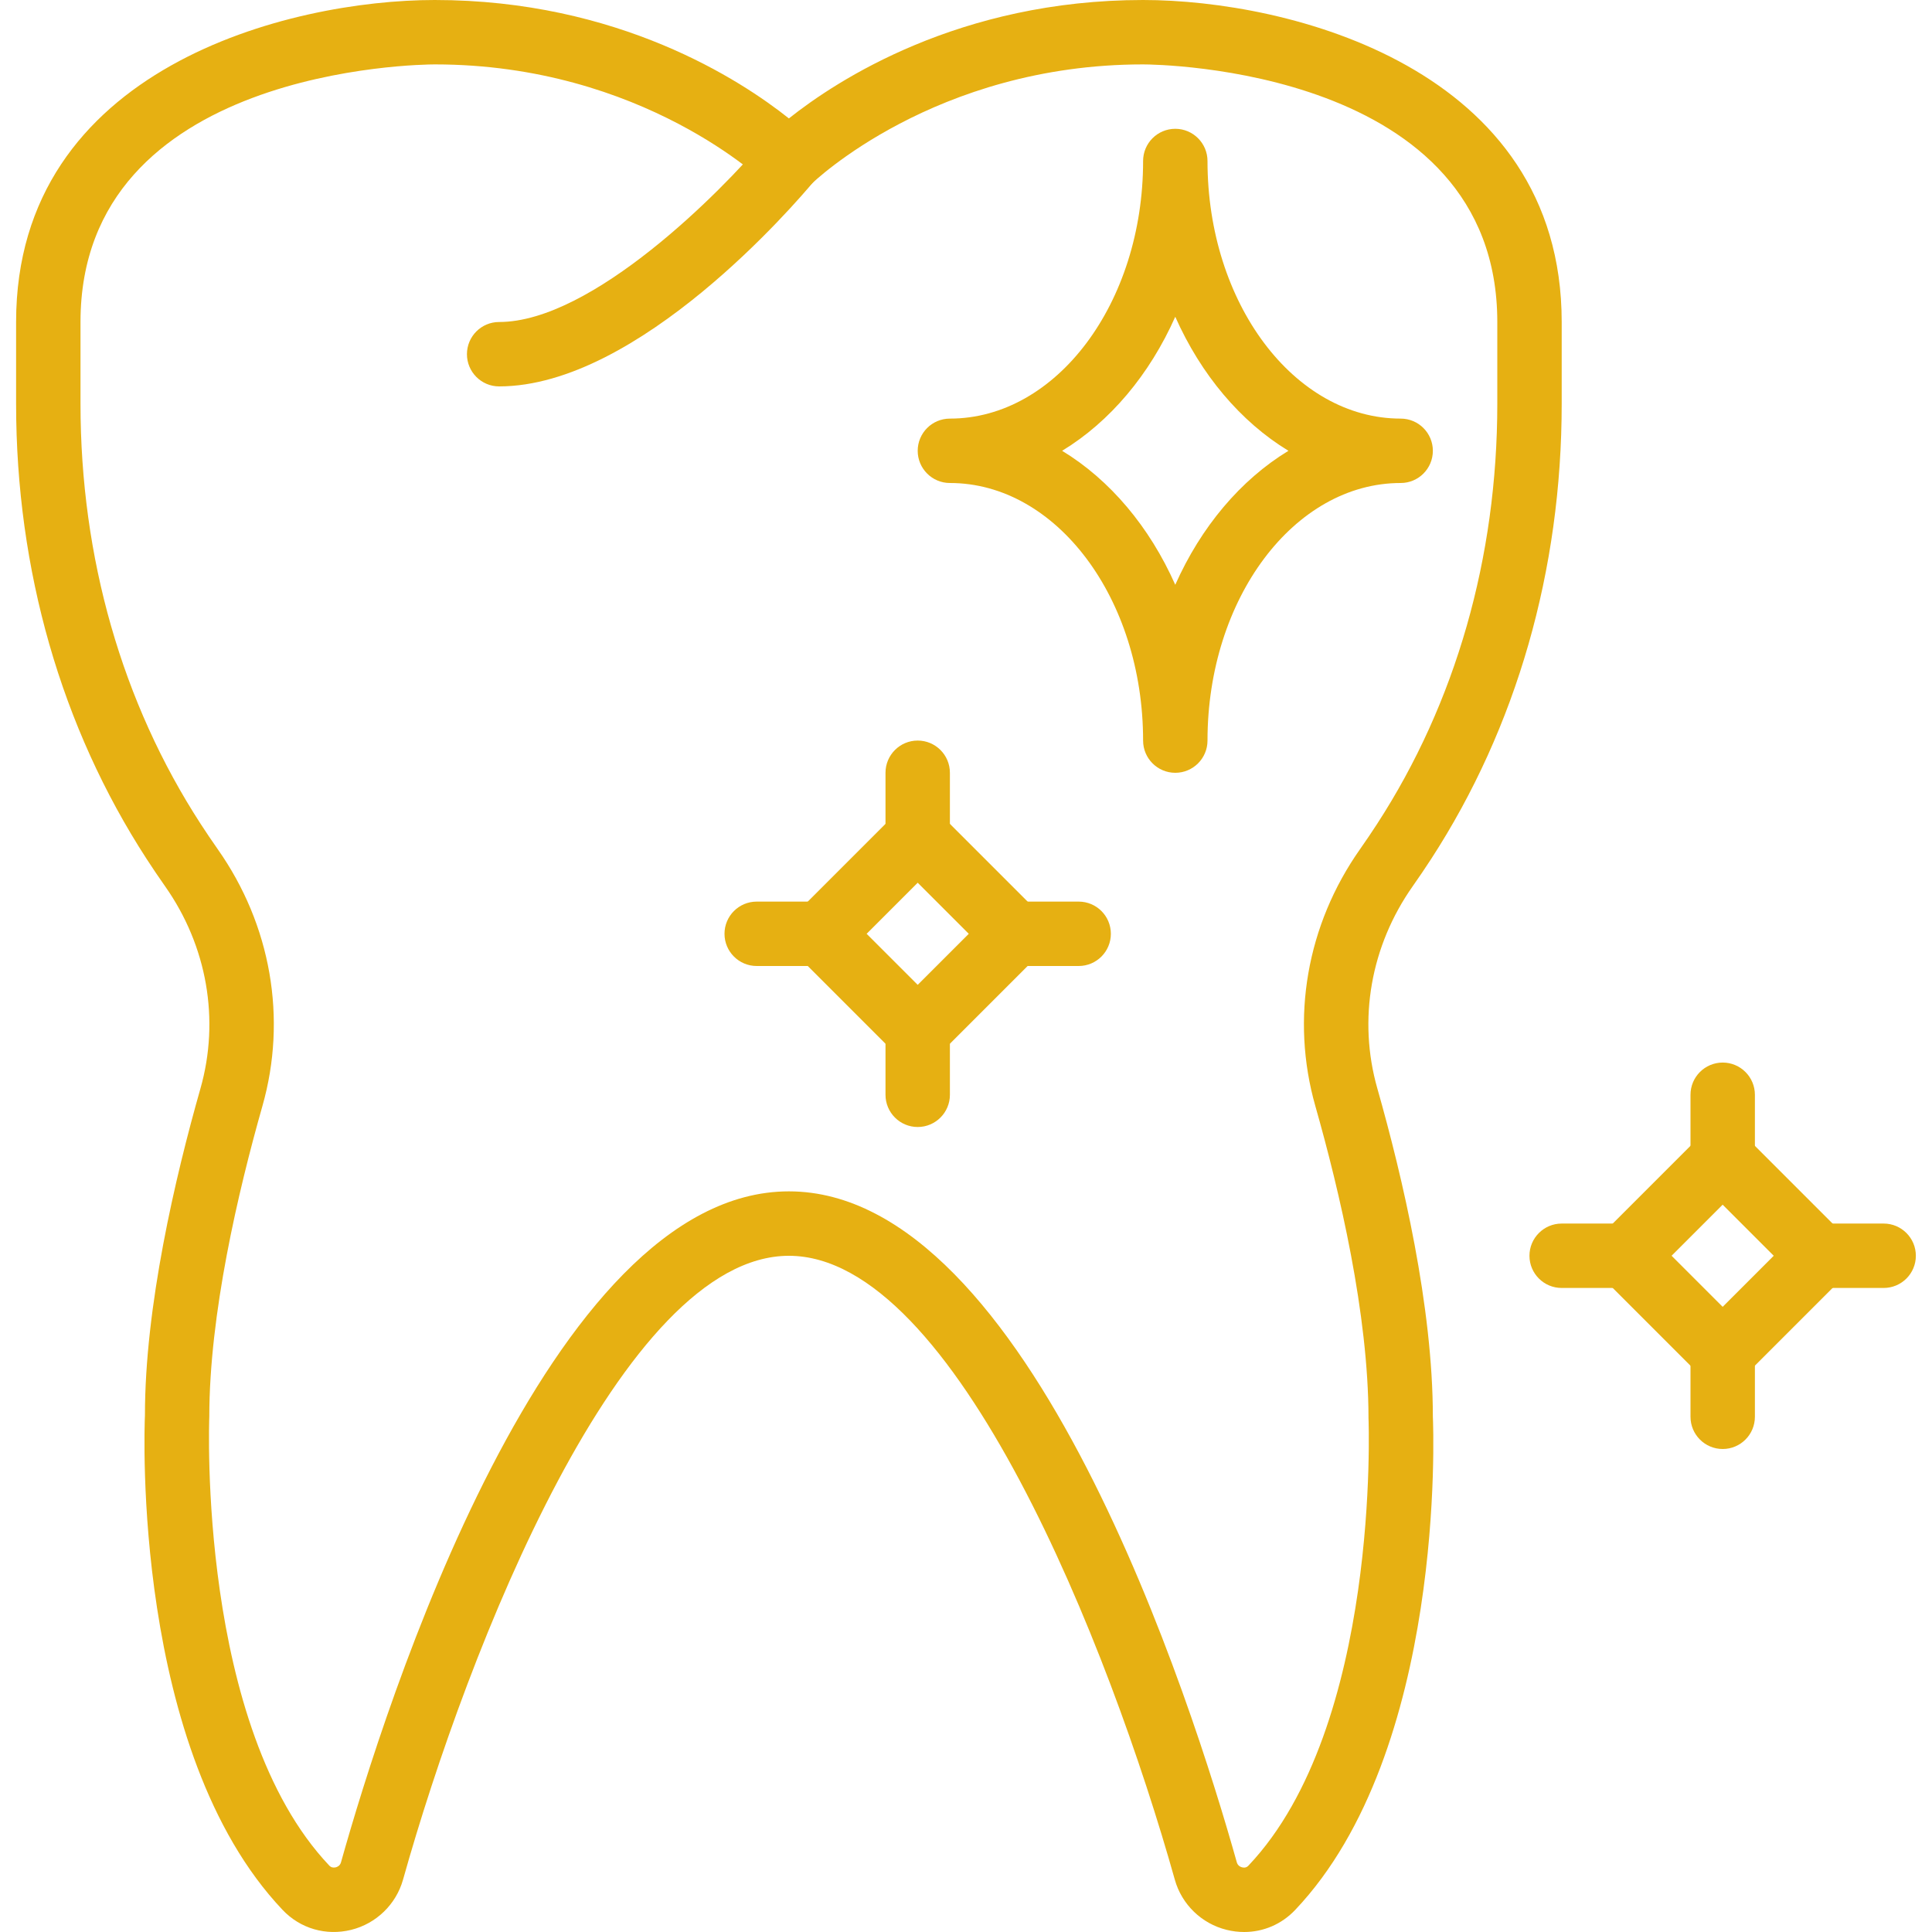 <svg width="48" height="48" viewBox="0 0 48 48" fill="none" xmlns="http://www.w3.org/2000/svg">
<g clip-path="url(#clip0)">
<path d="M30.912 48C30.768 48 30.622 47.983 30.477 47.947C29.854 47.794 29.36 47.315 29.188 46.7C27.572 40.943 23.734 31.2 19.6 31.2C15.465 31.2 11.628 40.943 10.013 46.7C9.84 47.315 9.346 47.793 8.724 47.947C8.098 48.1 7.461 47.916 7.02 47.45C3.281 43.506 3.586 35.503 3.601 35.164C3.6 32.466 4.35 29.256 4.98 27.044C5.466 25.334 5.146 23.501 4.1 22.017C3.942 21.792 3.79 21.567 3.644 21.342C1.522 18.073 0.4 14.162 0.4 10.033V8C0.4 1.672 7.203 0 10.8 0C15.358 0 18.403 1.99 19.6 2.942C20.797 1.99 23.842 0 28.4 0C31.996 0 38.8 1.672 38.8 8V10.033C38.8 14.162 37.678 18.073 35.556 21.342C35.41 21.567 35.258 21.791 35.1 22.016C34.053 23.501 33.732 25.334 34.22 27.044C34.849 29.255 35.599 32.466 35.599 35.199C35.614 35.503 35.919 43.506 32.18 47.45C31.842 47.808 31.388 48 30.912 48ZM19.6 29.599C25.585 29.599 29.63 42.358 30.728 46.268C30.752 46.354 30.821 46.384 30.86 46.394C30.924 46.41 30.977 46.395 31.018 46.35C34.296 42.893 34.003 35.312 34 35.235C33.999 32.652 33.281 29.596 32.68 27.482C32.06 25.305 32.465 22.977 33.791 21.096C33.937 20.888 34.078 20.68 34.212 20.473C36.167 17.462 37.2 13.853 37.2 10.033V8C37.2 1.691 28.759 1.601 28.399 1.6C23.226 1.6 20.194 4.538 20.164 4.567C19.851 4.877 19.346 4.877 19.035 4.566C19.006 4.538 15.975 1.6 10.8 1.6C10.442 1.601 2 1.691 2 8V10.033C2 13.853 3.033 17.462 4.986 20.471C5.122 20.68 5.262 20.888 5.408 21.096C6.734 22.978 7.139 25.305 6.519 27.482C5.918 29.597 5.2 32.651 5.2 35.2C5.196 35.311 4.911 42.9 8.181 46.35C8.223 46.395 8.277 46.408 8.34 46.394C8.379 46.384 8.448 46.355 8.472 46.268C9.57 42.358 13.615 29.599 19.6 29.599Z" fill="#E6B012"/>
<path d="M12.4 9.6C11.959 9.6 11.601 9.241 11.601 8.8C11.601 8.358 11.959 8 12.4 8C14.713 8 17.938 4.742 18.986 3.487C19.269 3.148 19.773 3.102 20.112 3.386C20.452 3.669 20.497 4.172 20.215 4.512C19.781 5.033 15.875 9.6 12.4 9.6Z" fill="#E6B012"/>
<path d="M22.8 26.731L19.269 23.2L22.8 19.669L26.331 23.2L22.8 26.731ZM21.531 23.2L22.8 24.468L24.069 23.2L22.8 21.931L21.531 23.2Z" fill="#E6B012"/>
<path d="M22.8 21.599C22.358 21.599 22 21.241 22 20.799V19.199C22 18.758 22.358 18.399 22.8 18.399C23.242 18.399 23.6 18.758 23.6 19.199V20.799C23.6 21.241 23.242 21.599 22.8 21.599Z" fill="#E6B012"/>
<path d="M26.799 24H25.199C24.758 24 24.399 23.641 24.399 23.2C24.399 22.758 24.758 22.4 25.199 22.4H26.799C27.241 22.4 27.599 22.758 27.599 23.2C27.599 23.642 27.241 24 26.799 24Z" fill="#E6B012"/>
<path d="M22.8 28C22.358 28 22 27.641 22 27.2V25.6C22 25.158 22.358 24.8 22.8 24.8C23.242 24.8 23.6 25.158 23.6 25.6V27.2C23.6 27.641 23.242 28 22.8 28Z" fill="#E6B012"/>
<path d="M20.4 24H18.8C18.358 24 18 23.641 18 23.2C18 22.758 18.358 22.4 18.8 22.4H20.4C20.842 22.4 21.2 22.758 21.2 23.2C21.2 23.642 20.842 24 20.4 24Z" fill="#E6B012"/>
<path d="M42.799 34.73L39.268 31.199L42.799 27.668L46.33 31.199L42.799 34.73ZM41.53 31.199L42.799 32.468L44.068 31.199L42.799 29.93L41.53 31.199Z" fill="#E6B012"/>
<path d="M42.8 29.599C42.358 29.599 42 29.241 42 28.799V27.199C42 26.758 42.358 26.399 42.8 26.399C43.241 26.399 43.6 26.758 43.6 27.199V28.799C43.6 29.241 43.242 29.599 42.8 29.599Z" fill="#E6B012"/>
<path d="M46.799 31.999H45.199C44.758 31.999 44.399 31.641 44.399 31.199C44.399 30.758 44.758 30.399 45.199 30.399H46.799C47.241 30.399 47.599 30.758 47.599 31.199C47.599 31.641 47.241 31.999 46.799 31.999Z" fill="#E6B012"/>
<path d="M42.8 36C42.358 36 42 35.641 42 35.2V33.6C42 33.158 42.358 32.8 42.8 32.8C43.241 32.8 43.6 33.158 43.6 33.6V35.2C43.6 35.641 43.242 36 42.8 36Z" fill="#E6B012"/>
<path d="M40.399 31.999H38.799C38.357 31.999 37.999 31.641 37.999 31.199C37.999 30.758 38.358 30.399 38.799 30.399H40.399C40.841 30.399 41.199 30.758 41.199 31.199C41.199 31.641 40.841 31.999 40.399 31.999Z" fill="#E6B012"/>
<path d="M29.2 19.2C28.758 19.2 28.4 18.841 28.4 18.4C28.4 14.871 26.246 12 23.6 12C23.158 12 22.8 11.641 22.8 11.2C22.8 10.758 23.158 10.4 23.6 10.4C26.246 10.4 28.4 7.529 28.4 4C28.4 3.558 28.758 3.2 29.2 3.2C29.641 3.2 30 3.559 30 4C30 7.529 32.153 10.4 34.8 10.4C35.241 10.4 35.599 10.758 35.599 11.2C35.599 11.642 35.241 12 34.8 12C32.153 12 30 14.871 30 18.4C30 18.841 29.641 19.2 29.2 19.2ZM26.388 11.2C27.576 11.921 28.561 13.09 29.199 14.529C29.839 13.09 30.823 11.921 32.011 11.2C30.823 10.478 29.838 9.309 29.199 7.87C28.56 9.309 27.576 10.478 26.388 11.2Z" fill="#E6B012"/>
</g>
<defs>
<clipPath id="clip0">
<rect width="48" height="48" fill="white"/>
</clipPath>
</defs>
</svg>
